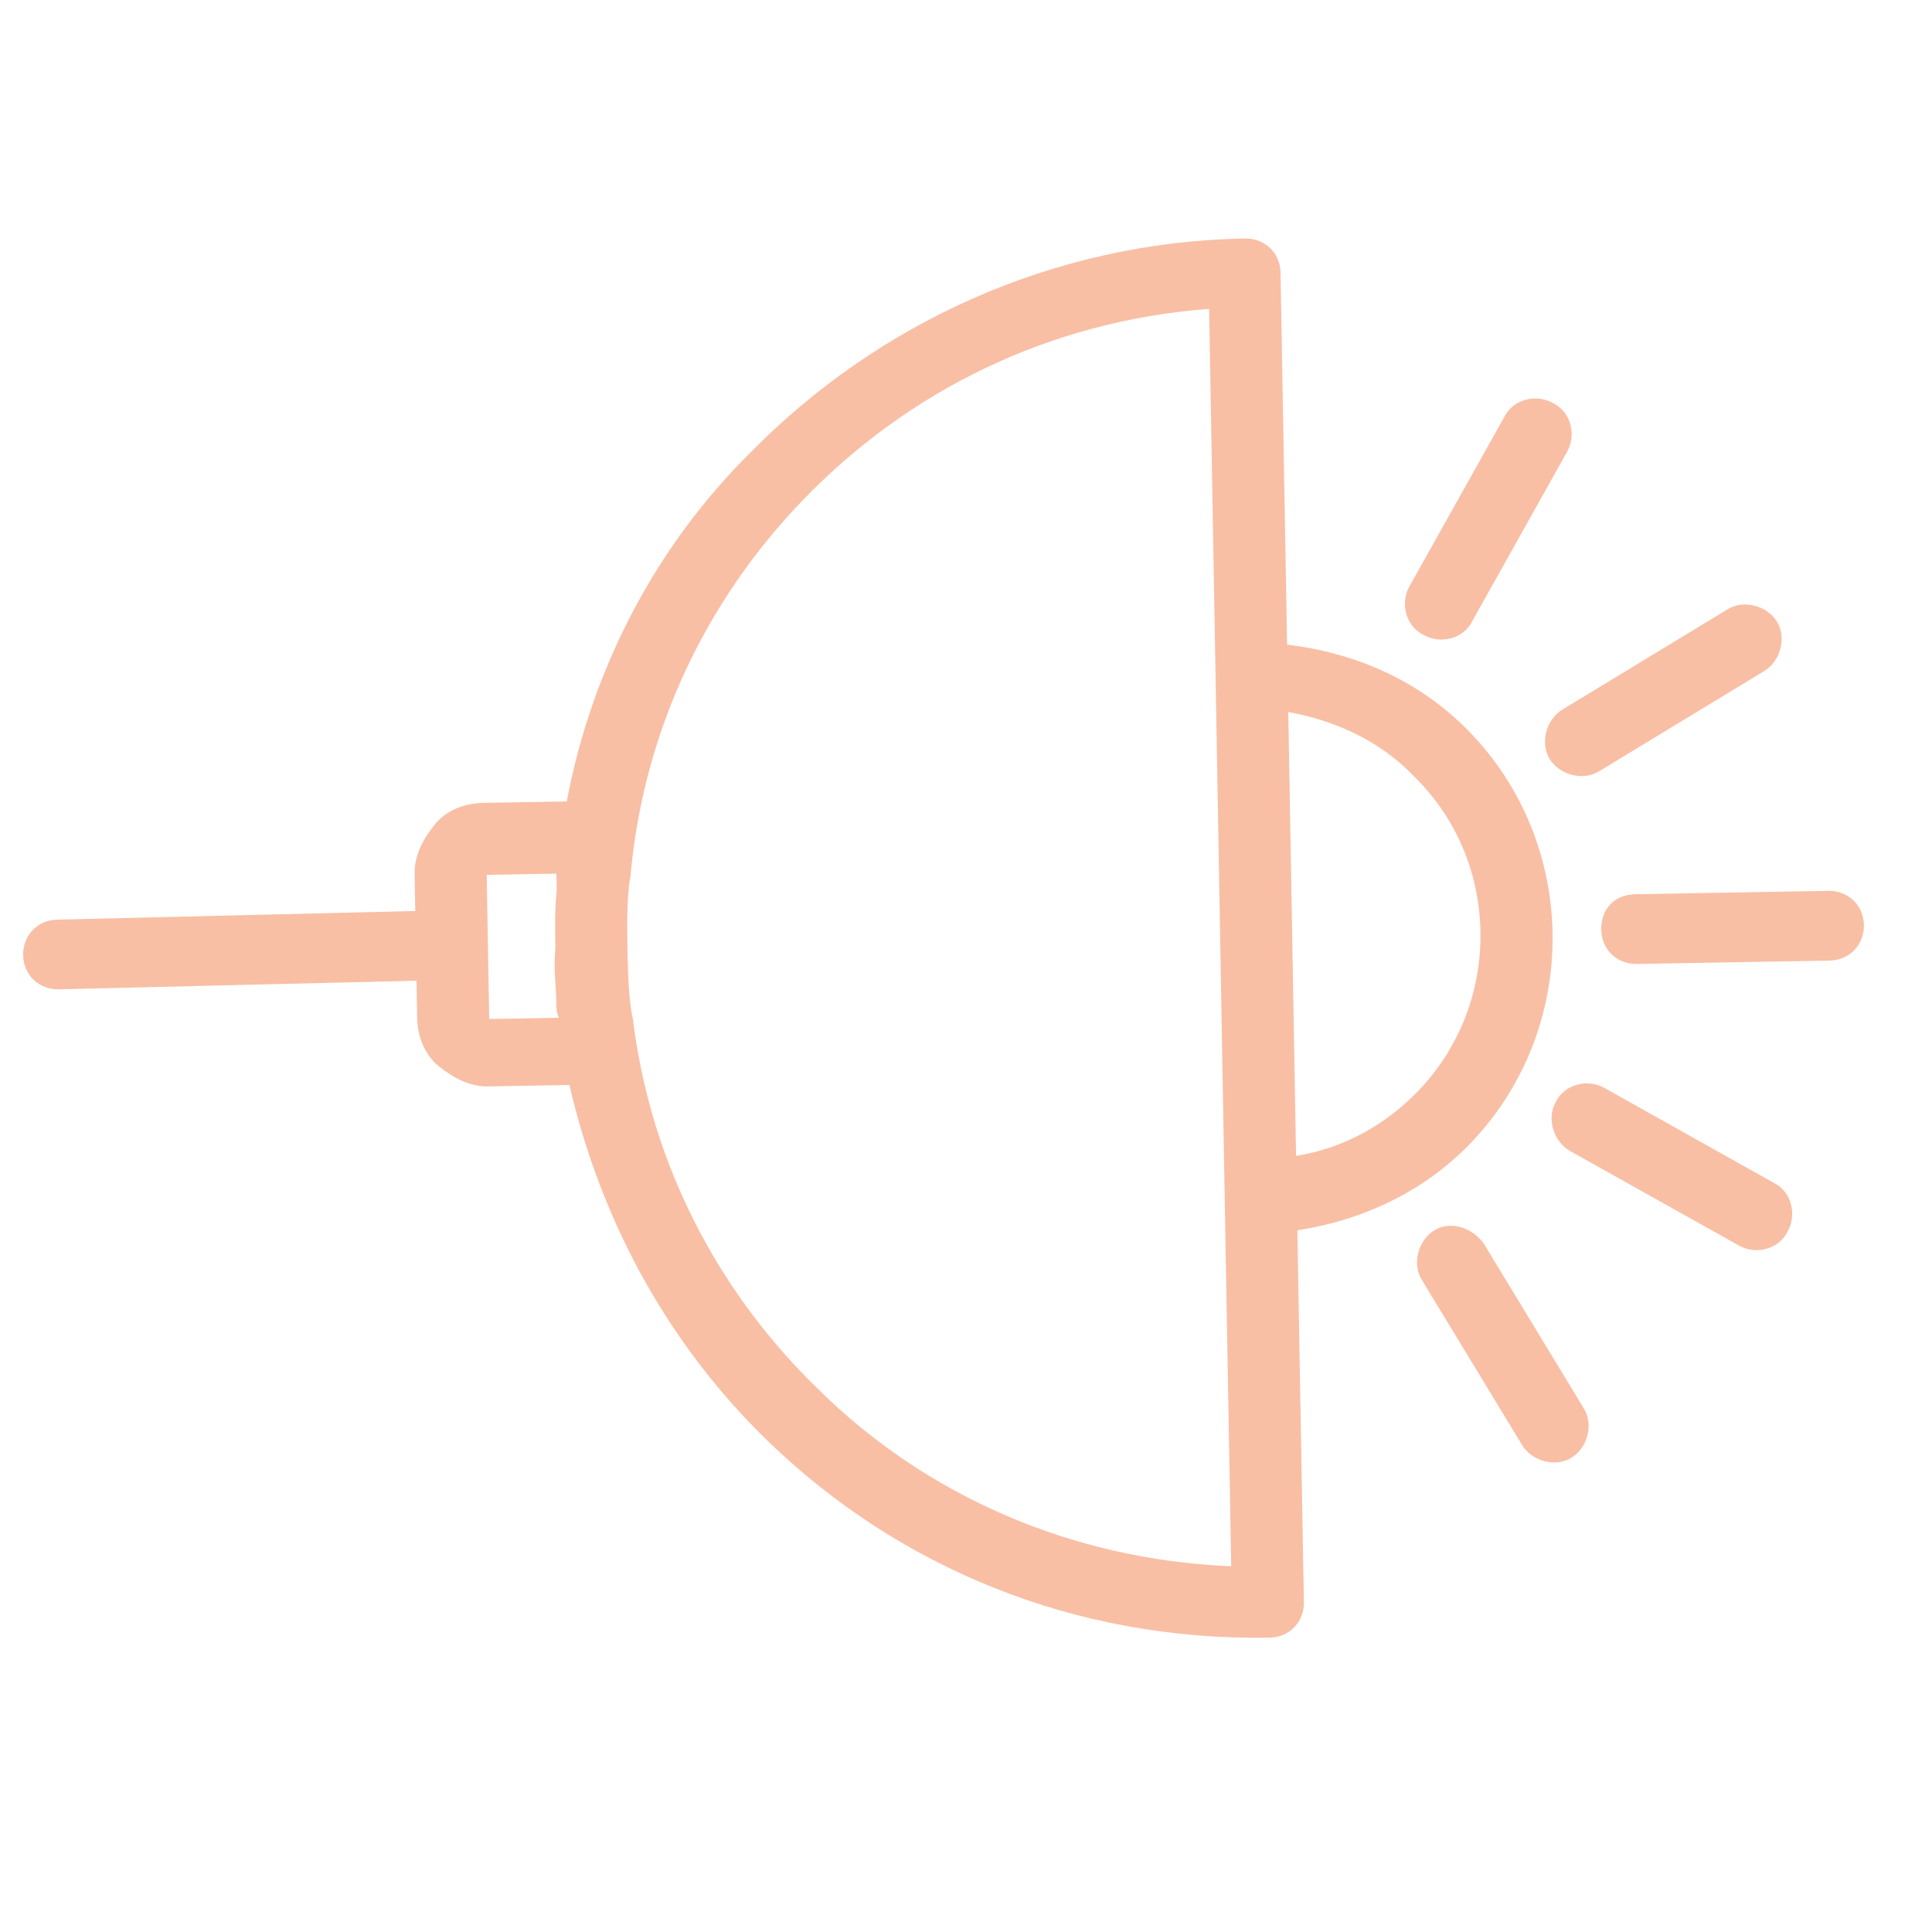 <svg width="37" height="37" viewBox="0 0 37 37" fill="none" xmlns="http://www.w3.org/2000/svg">
<g clip-path="url(#clip0_0_8242)">
<path d="M14.388 8.651C12.593 10.419 11.343 12.757 10.854 15.348L9.252 15.376C8.896 15.382 8.542 15.522 8.324 15.793C8.107 16.064 7.934 16.378 7.94 16.735L7.953 17.447L1.099 17.612C0.698 17.619 0.437 17.935 0.443 18.291C0.45 18.692 0.766 18.953 1.122 18.947L7.976 18.782L7.989 19.494C7.995 19.85 8.135 20.204 8.406 20.422C8.677 20.64 8.991 20.812 9.347 20.806L10.905 20.779C11.532 23.484 12.864 25.82 14.721 27.613C17.212 30.018 20.576 31.428 24.315 31.363C24.716 31.356 24.977 31.04 24.971 30.683L24.846 23.562C26.134 23.361 27.282 22.806 28.156 21.901C29.162 20.859 29.76 19.424 29.733 17.866C29.705 16.308 29.057 14.894 28.015 13.889C27.11 13.014 25.943 12.5 24.649 12.345L24.524 5.223C24.517 4.823 24.201 4.561 23.845 4.567C20.15 4.632 16.794 6.205 14.388 8.651ZM9.369 19.515L9.321 16.755L10.656 16.731C10.657 16.776 10.657 16.776 10.658 16.82C10.659 16.909 10.66 16.954 10.662 17.043C10.623 17.4 10.63 17.8 10.637 18.157C10.598 18.513 10.649 18.869 10.655 19.225C10.657 19.314 10.659 19.403 10.705 19.491L9.369 19.515ZM27.053 14.841C27.868 15.628 28.332 16.688 28.352 17.845C28.373 19.047 27.902 20.124 27.159 20.894C26.547 21.528 25.753 21.987 24.821 22.137L24.747 17.909L24.672 13.636C25.565 13.798 26.418 14.184 27.053 14.841ZM23.279 12.948L23.367 17.933L23.454 22.918L23.579 29.995C20.504 29.871 17.722 28.629 15.683 26.617C13.781 24.78 12.491 22.354 12.131 19.6C12.13 19.511 12.083 19.378 12.081 19.289C12.031 18.933 12.024 18.533 12.017 18.177C12.01 17.776 12.004 17.42 12.041 17.019C12.04 16.93 12.082 16.795 12.081 16.706C12.344 13.941 13.547 11.471 15.384 9.569C17.395 7.486 20.088 6.147 23.156 5.915L23.279 12.948Z" fill="#F4976C" fill-opacity="0.61"/>
<path d="M30.666 17.805C30.673 18.206 30.989 18.467 31.345 18.461L35.04 18.396C35.44 18.389 35.702 18.073 35.696 17.717C35.689 17.316 35.373 17.054 35.016 17.061L31.322 17.125C30.921 17.133 30.659 17.404 30.666 17.805Z" fill="#F4976C" fill-opacity="0.61"/>
<path d="M33.096 11.662L29.924 13.588C29.616 13.771 29.49 14.219 29.673 14.527C29.857 14.836 30.304 14.961 30.613 14.778L33.785 12.852C34.093 12.669 34.219 12.221 34.035 11.913C33.852 11.604 33.404 11.479 33.096 11.662Z" fill="#F4976C" fill-opacity="0.61"/>
<path d="M28.802 7.998L26.989 11.235C26.816 11.55 26.913 11.993 27.273 12.165C27.587 12.338 28.031 12.241 28.203 11.882L30.016 8.644C30.188 8.329 30.091 7.886 29.732 7.714C29.418 7.542 28.974 7.638 28.802 7.998Z" fill="#F4976C" fill-opacity="0.61"/>
<path d="M27.473 23.56C27.165 23.744 27.039 24.191 27.223 24.5L29.148 27.671C29.332 27.98 29.779 28.106 30.088 27.922C30.396 27.739 30.522 27.291 30.338 26.983L28.413 23.811C28.184 23.503 27.782 23.377 27.473 23.56Z" fill="#F4976C" fill-opacity="0.61"/>
<path d="M29.789 21.115C29.616 21.43 29.758 21.872 30.072 22.045L33.31 23.858C33.624 24.031 34.068 23.934 34.24 23.575C34.412 23.26 34.316 22.816 33.956 22.645L30.719 20.831C30.404 20.659 29.96 20.756 29.789 21.115Z" fill="#F4976C" fill-opacity="0.61"/>
</g>
<defs>
<clipPath id="clip0_0_8242">
<rect width="35.258" height="35.258" fill="white" transform="translate(0.754 36.006) rotate(-91.006)"/>
</clipPath>
</defs>
</svg>
